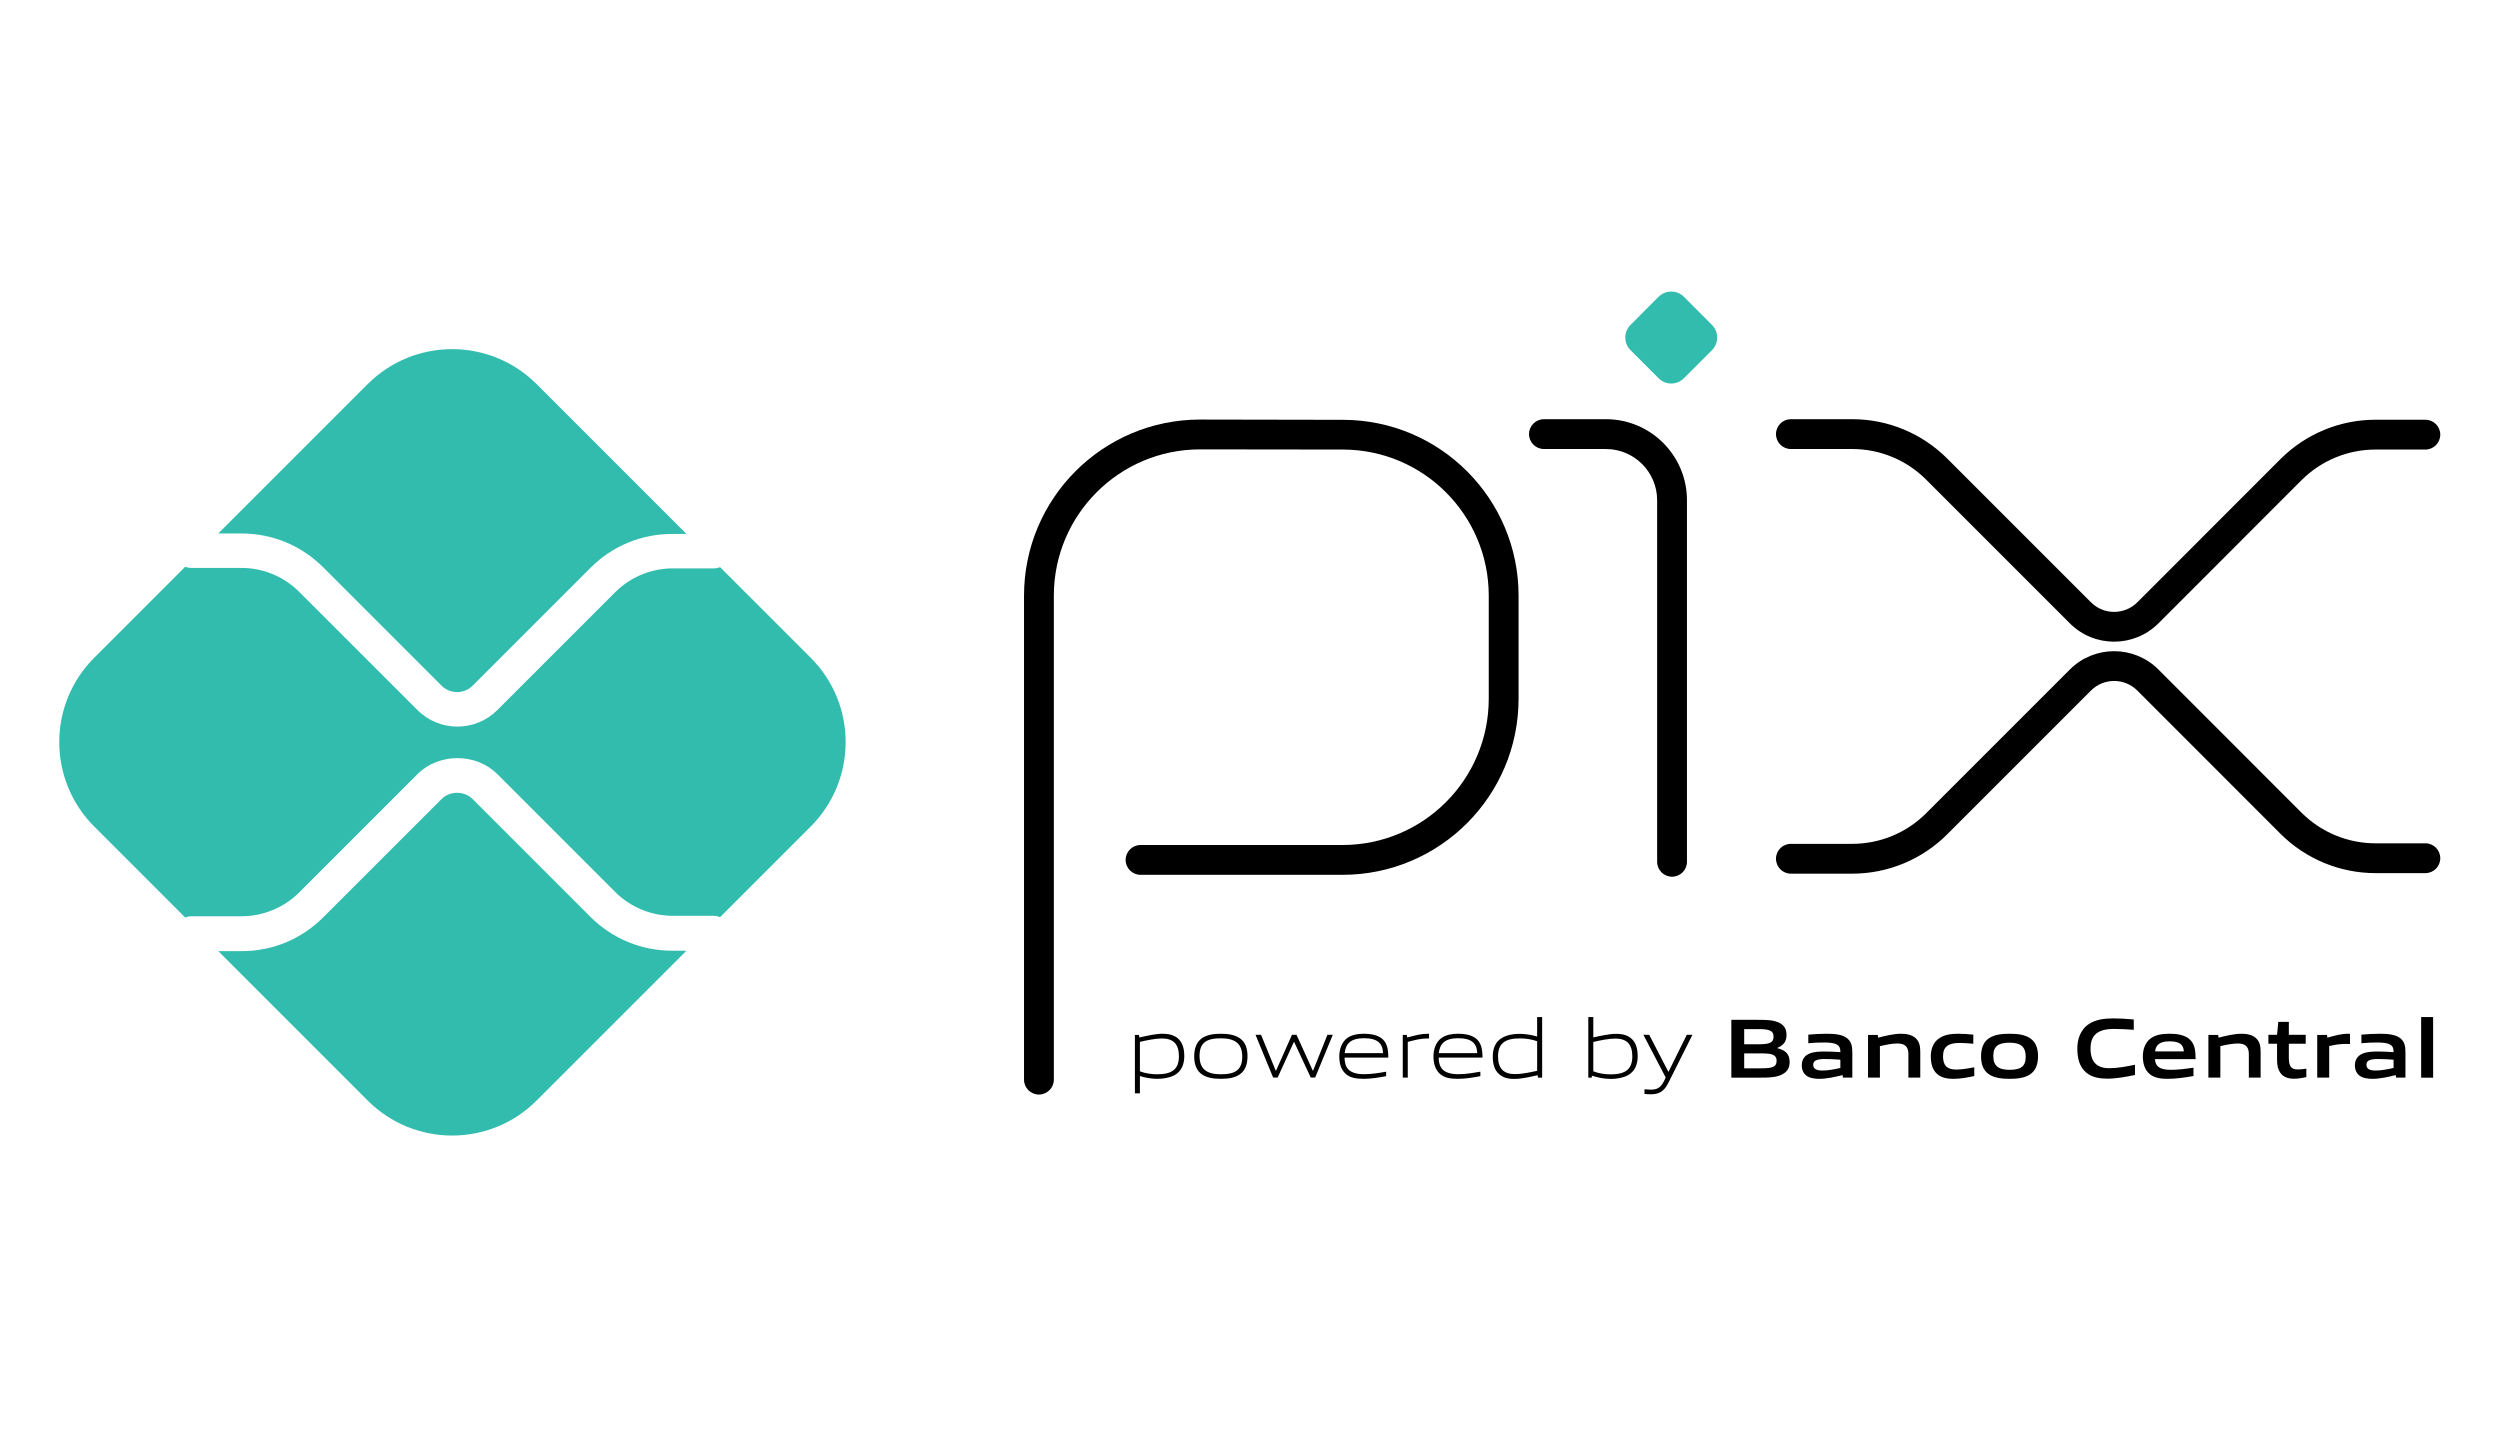 <svg width="28" height="16" viewBox="0 0 28 16" fill="none" xmlns="http://www.w3.org/2000/svg">
<path fill-rule="evenodd" clip-rule="evenodd" d="M13.441 5.033C12.536 5.033 11.803 5.767 11.803 6.672V12.092C11.803 12.184 11.728 12.259 11.636 12.259C11.543 12.259 11.469 12.184 11.469 12.092V6.672C11.469 5.582 12.352 4.699 13.441 4.699H13.442L15.042 4.702C16.129 4.704 17.008 5.585 17.008 6.672V7.825C17.008 8.915 16.125 9.798 15.036 9.798H12.774C12.682 9.798 12.607 9.723 12.607 9.631C12.607 9.539 12.682 9.464 12.774 9.464H15.036C15.941 9.464 16.674 8.731 16.674 7.825V6.672C16.674 5.769 15.944 5.037 15.042 5.035C15.042 5.035 15.041 5.035 15.041 5.035L13.441 5.033C13.441 5.033 13.441 5.033 13.441 5.033Z" fill="black"/>
<path fill-rule="evenodd" clip-rule="evenodd" d="M17.125 4.862C17.125 4.77 17.2 4.695 17.292 4.695H17.986C18.488 4.695 18.894 5.102 18.894 5.603V9.652C18.894 9.745 18.819 9.819 18.727 9.819C18.635 9.819 18.56 9.745 18.56 9.652V5.603C18.56 5.286 18.303 5.029 17.986 5.029H17.292C17.2 5.029 17.125 4.954 17.125 4.862Z" fill="black"/>
<path d="M18.577 4.237L18.262 3.922C18.184 3.844 18.184 3.717 18.262 3.639L18.576 3.324C18.655 3.246 18.781 3.246 18.86 3.324L19.174 3.639C19.252 3.717 19.252 3.844 19.174 3.922L18.859 4.237C18.781 4.315 18.655 4.315 18.577 4.237Z" fill="#32BCAD"/>
<path fill-rule="evenodd" clip-rule="evenodd" d="M19.891 4.862C19.891 4.77 19.965 4.695 20.058 4.695H20.746C21.145 4.695 21.527 4.854 21.808 5.135L23.419 6.746L23.419 6.746C23.562 6.889 23.794 6.889 23.938 6.746L25.542 5.141L25.542 5.141C25.824 4.86 26.206 4.701 26.605 4.701H27.164C27.257 4.701 27.331 4.776 27.331 4.868C27.331 4.96 27.257 5.035 27.164 5.035H26.605C26.295 5.035 25.998 5.158 25.778 5.377L24.174 6.982C23.9 7.255 23.456 7.255 23.183 6.982C23.183 6.982 23.183 6.982 23.183 6.982L21.572 5.371C21.353 5.152 21.056 5.029 20.746 5.029H20.058C19.965 5.029 19.891 4.954 19.891 4.862Z" fill="black"/>
<path fill-rule="evenodd" clip-rule="evenodd" d="M23.938 7.734C23.794 7.591 23.562 7.591 23.419 7.734L23.419 7.734L21.808 9.345C21.527 9.626 21.145 9.785 20.746 9.785H20.058C19.965 9.785 19.891 9.71 19.891 9.618C19.891 9.526 19.965 9.451 20.058 9.451H20.746C21.056 9.451 21.353 9.328 21.572 9.109L23.183 7.498C23.183 7.498 23.183 7.498 23.183 7.498C23.456 7.225 23.9 7.225 24.174 7.498L25.778 9.103C25.998 9.322 26.295 9.445 26.605 9.445H27.164C27.257 9.445 27.331 9.52 27.331 9.612C27.331 9.704 27.257 9.779 27.164 9.779H26.605C26.206 9.779 25.824 9.62 25.542 9.339L25.542 9.339L23.938 7.734Z" fill="black"/>
<path d="M7.529 10.648C7.184 10.648 6.859 10.514 6.614 10.27L5.293 8.949C5.201 8.856 5.039 8.856 4.946 8.949L3.62 10.274C3.376 10.519 3.051 10.653 2.706 10.653H2.445L4.118 12.326C4.641 12.849 5.488 12.849 6.01 12.326L7.688 10.648H7.529Z" fill="#32BCAD"/>
<path d="M2.706 5.975C3.051 5.975 3.376 6.11 3.62 6.354L4.946 7.68C5.042 7.775 5.198 7.776 5.293 7.68L6.614 6.359C6.859 6.114 7.184 5.98 7.529 5.98H7.688L6.01 4.302C5.488 3.78 4.641 3.78 4.118 4.302L2.445 5.975L2.706 5.975Z" fill="#32BCAD"/>
<path d="M9.079 7.366L8.065 6.352C8.043 6.361 8.019 6.366 7.993 6.366H7.532C7.294 6.366 7.061 6.463 6.892 6.631L5.571 7.952C5.448 8.076 5.285 8.138 5.123 8.138C4.961 8.138 4.798 8.076 4.675 7.952L3.349 6.627C3.18 6.458 2.947 6.361 2.709 6.361H2.142C2.118 6.361 2.095 6.356 2.074 6.348L1.056 7.366C0.533 7.888 0.533 8.735 1.056 9.258L2.074 10.276C2.095 10.268 2.118 10.262 2.142 10.262H2.709C2.947 10.262 3.18 10.165 3.349 9.997L4.675 8.671C4.914 8.431 5.332 8.431 5.571 8.671L6.892 9.992C7.061 10.16 7.294 10.257 7.532 10.257H7.993C8.019 10.257 8.043 10.263 8.065 10.272L9.079 9.258C9.602 8.735 9.602 7.888 9.079 7.366Z" fill="#32BCAD"/>
<path d="M13.015 11.631C12.94 11.631 12.853 11.649 12.767 11.669V11.999C12.826 12.021 12.895 12.032 12.96 12.032C13.126 12.032 13.204 11.976 13.204 11.83C13.204 11.693 13.14 11.631 13.015 11.631ZM12.711 12.245V11.591H12.756L12.761 11.62C12.838 11.602 12.944 11.578 13.02 11.578C13.081 11.578 13.14 11.588 13.189 11.627C13.246 11.674 13.264 11.748 13.264 11.83C13.264 11.915 13.235 11.996 13.158 12.04C13.104 12.07 13.031 12.083 12.966 12.083C12.898 12.083 12.834 12.072 12.767 12.052V12.245H12.711Z" fill="black"/>
<path d="M13.674 11.629C13.508 11.629 13.435 11.681 13.435 11.827C13.435 11.968 13.508 12.032 13.674 12.032C13.839 12.032 13.913 11.98 13.913 11.835C13.913 11.694 13.84 11.629 13.674 11.629ZM13.887 12.032C13.832 12.071 13.758 12.083 13.674 12.083C13.588 12.083 13.514 12.07 13.46 12.032C13.4 11.989 13.375 11.919 13.375 11.831C13.375 11.744 13.4 11.673 13.46 11.629C13.514 11.591 13.588 11.578 13.674 11.578C13.759 11.578 13.832 11.591 13.887 11.629C13.949 11.673 13.972 11.744 13.972 11.83C13.972 11.918 13.948 11.989 13.887 12.032Z" fill="black"/>
<path d="M14.68 12.068L14.495 11.671H14.491L14.31 12.068H14.259L14.062 11.59H14.124L14.288 11.991H14.292L14.47 11.59H14.521L14.703 11.991H14.707L14.867 11.59H14.927L14.73 12.068H14.68Z" fill="black"/>
<path d="M15.275 11.628C15.122 11.628 15.07 11.696 15.061 11.795H15.49C15.486 11.686 15.43 11.628 15.275 11.628ZM15.274 12.083C15.182 12.083 15.122 12.069 15.075 12.03C15.019 11.981 15 11.911 15 11.831C15 11.754 15.026 11.673 15.089 11.626C15.142 11.589 15.207 11.578 15.275 11.578C15.337 11.578 15.408 11.585 15.467 11.624C15.536 11.671 15.549 11.752 15.549 11.845H15.059C15.061 11.944 15.093 12.031 15.278 12.031C15.366 12.031 15.449 12.016 15.525 12.003V12.053C15.446 12.068 15.358 12.083 15.274 12.083Z" fill="black"/>
<path d="M15.711 12.069V11.591H15.756L15.761 11.62C15.862 11.594 15.91 11.578 15.999 11.578H16.005V11.631H15.992C15.917 11.631 15.872 11.642 15.767 11.669V12.069H15.711Z" fill="black"/>
<path d="M16.33 11.628C16.177 11.628 16.125 11.696 16.115 11.795H16.545C16.54 11.686 16.485 11.628 16.33 11.628ZM16.328 12.083C16.236 12.083 16.177 12.069 16.13 12.03C16.074 11.981 16.055 11.911 16.055 11.831C16.055 11.754 16.08 11.673 16.144 11.626C16.197 11.589 16.262 11.578 16.33 11.578C16.392 11.578 16.463 11.585 16.521 11.624C16.59 11.671 16.604 11.752 16.604 11.845H16.113C16.115 11.944 16.148 12.031 16.333 12.031C16.421 12.031 16.503 12.016 16.58 12.003V12.053C16.501 12.068 16.413 12.083 16.328 12.083Z" fill="black"/>
<path d="M17.216 11.662C17.156 11.64 17.088 11.63 17.023 11.63C16.857 11.63 16.778 11.686 16.778 11.832C16.778 11.97 16.843 12.03 16.968 12.03C17.043 12.03 17.13 12.012 17.216 11.993V11.662ZM17.226 12.07L17.221 12.042C17.145 12.06 17.039 12.084 16.963 12.084C16.901 12.084 16.843 12.075 16.794 12.034C16.737 11.988 16.719 11.913 16.719 11.832C16.719 11.747 16.747 11.666 16.825 11.623C16.879 11.591 16.952 11.579 17.018 11.579C17.084 11.579 17.149 11.59 17.216 11.609V11.391H17.272V12.07H17.226Z" fill="black"/>
<path d="M18.093 11.632C18.018 11.632 17.931 11.65 17.845 11.67V11.999C17.906 12.022 17.973 12.033 18.038 12.033C18.204 12.033 18.282 11.977 18.282 11.831C18.282 11.694 18.218 11.632 18.093 11.632ZM18.236 12.041C18.182 12.071 18.109 12.084 18.044 12.084C17.973 12.084 17.902 12.071 17.83 12.048L17.827 12.07H17.789V11.391H17.845V11.619C17.922 11.602 18.025 11.579 18.098 11.579C18.159 11.579 18.218 11.588 18.267 11.628C18.324 11.675 18.342 11.749 18.342 11.831C18.342 11.916 18.314 11.996 18.236 12.041Z" fill="black"/>
<path d="M18.418 12.252V12.2C18.445 12.202 18.471 12.204 18.489 12.204C18.558 12.204 18.599 12.184 18.638 12.106L18.656 12.068L18.406 11.59H18.471L18.685 12.003H18.688L18.892 11.59H18.955L18.686 12.127C18.637 12.224 18.584 12.256 18.487 12.256C18.465 12.256 18.441 12.254 18.418 12.252Z" fill="black"/>
<path d="M19.721 11.798H19.535V11.965H19.722C19.85 11.965 19.898 11.951 19.898 11.881C19.898 11.806 19.832 11.798 19.721 11.798ZM19.687 11.526H19.535V11.696H19.688C19.814 11.696 19.864 11.681 19.864 11.61C19.864 11.535 19.8 11.526 19.687 11.526ZM19.975 12.025C19.907 12.068 19.824 12.07 19.674 12.07H19.391V11.422H19.667C19.797 11.422 19.876 11.424 19.942 11.463C19.99 11.492 20.009 11.536 20.009 11.592C20.009 11.66 19.98 11.706 19.907 11.736V11.74C19.99 11.759 20.044 11.802 20.044 11.893C20.044 11.956 20.021 11.996 19.975 12.025Z" fill="black"/>
<path d="M20.612 11.869C20.556 11.864 20.5 11.861 20.44 11.861C20.343 11.861 20.308 11.881 20.308 11.925C20.308 11.967 20.337 11.99 20.412 11.99C20.474 11.99 20.549 11.976 20.612 11.961V11.869ZM20.641 12.069L20.637 12.041C20.555 12.061 20.461 12.083 20.378 12.083C20.326 12.083 20.271 12.076 20.233 12.048C20.197 12.022 20.18 11.98 20.18 11.932C20.18 11.878 20.203 11.828 20.26 11.803C20.31 11.779 20.378 11.777 20.439 11.777C20.489 11.777 20.556 11.78 20.612 11.784V11.775C20.612 11.7 20.563 11.676 20.429 11.676C20.377 11.676 20.313 11.678 20.253 11.684V11.588C20.32 11.582 20.395 11.578 20.458 11.578C20.541 11.578 20.628 11.585 20.68 11.623C20.735 11.662 20.746 11.715 20.746 11.786V12.069L20.641 12.069Z" fill="black"/>
<path d="M21.374 12.069V11.805C21.374 11.718 21.33 11.687 21.25 11.687C21.192 11.687 21.118 11.702 21.055 11.717V12.069H20.922V11.591H21.031L21.035 11.622C21.12 11.6 21.213 11.578 21.291 11.578C21.35 11.578 21.409 11.587 21.455 11.627C21.493 11.662 21.507 11.709 21.507 11.777V12.069H21.374Z" fill="black"/>
<path d="M21.879 12.083C21.817 12.083 21.75 12.074 21.701 12.033C21.642 11.985 21.625 11.91 21.625 11.83C21.625 11.754 21.65 11.672 21.723 11.626C21.782 11.587 21.856 11.578 21.933 11.578C21.988 11.578 22.041 11.582 22.101 11.588V11.69C22.053 11.685 21.995 11.681 21.949 11.681C21.822 11.681 21.762 11.721 21.762 11.831C21.762 11.934 21.807 11.979 21.911 11.979C21.971 11.979 22.043 11.967 22.112 11.954V12.052C22.037 12.068 21.955 12.083 21.879 12.083Z" fill="black"/>
<path d="M22.508 11.678C22.381 11.678 22.325 11.718 22.325 11.827C22.325 11.936 22.38 11.982 22.508 11.982C22.633 11.982 22.688 11.944 22.688 11.835C22.688 11.726 22.634 11.678 22.508 11.678ZM22.737 12.033C22.678 12.072 22.601 12.083 22.508 12.083C22.412 12.083 22.335 12.071 22.277 12.033C22.211 11.989 22.188 11.917 22.188 11.831C22.188 11.745 22.211 11.672 22.277 11.628C22.335 11.589 22.412 11.578 22.508 11.578C22.602 11.578 22.678 11.589 22.737 11.628C22.803 11.672 22.826 11.745 22.826 11.83C22.826 11.916 22.802 11.989 22.737 12.033Z" fill="black"/>
<path d="M23.6 12.081C23.519 12.081 23.432 12.068 23.367 12.014C23.289 11.95 23.266 11.85 23.266 11.743C23.266 11.648 23.296 11.534 23.397 11.468C23.476 11.417 23.573 11.406 23.672 11.406C23.744 11.406 23.817 11.411 23.898 11.418V11.534C23.829 11.528 23.744 11.524 23.677 11.524C23.493 11.524 23.414 11.594 23.414 11.743C23.414 11.896 23.487 11.964 23.623 11.964C23.712 11.964 23.812 11.946 23.912 11.925V12.04C23.812 12.06 23.707 12.081 23.6 12.081Z" fill="black"/>
<path d="M24.299 11.663C24.188 11.663 24.146 11.703 24.137 11.776H24.459C24.455 11.698 24.41 11.663 24.299 11.663ZM24.279 12.083C24.201 12.083 24.13 12.073 24.077 12.03C24.02 11.982 24 11.911 24 11.83C24 11.757 24.024 11.676 24.09 11.628C24.149 11.587 24.223 11.578 24.299 11.578C24.367 11.578 24.448 11.586 24.506 11.626C24.583 11.68 24.59 11.764 24.591 11.862H24.136C24.139 11.935 24.178 11.982 24.312 11.982C24.396 11.982 24.488 11.97 24.567 11.958V12.052C24.475 12.067 24.375 12.083 24.279 12.083Z" fill="black"/>
<path d="M25.187 12.069V11.805C25.187 11.718 25.142 11.687 25.063 11.687C25.004 11.687 24.93 11.702 24.868 11.717V12.069H24.734V11.591H24.843L24.848 11.622C24.932 11.6 25.026 11.578 25.104 11.578C25.162 11.578 25.222 11.587 25.267 11.627C25.305 11.662 25.319 11.709 25.319 11.777V12.069H25.187Z" fill="black"/>
<path d="M25.693 12.082C25.629 12.082 25.57 12.063 25.538 12.013C25.514 11.979 25.503 11.933 25.503 11.868V11.69H25.406V11.59H25.503L25.517 11.445H25.635V11.59H25.824V11.69H25.635V11.843C25.635 11.88 25.638 11.911 25.649 11.934C25.663 11.966 25.694 11.978 25.736 11.978C25.767 11.978 25.805 11.973 25.831 11.969V12.064C25.788 12.073 25.738 12.082 25.693 12.082Z" fill="black"/>
<path d="M25.953 12.069V11.591H26.062L26.067 11.622C26.155 11.597 26.22 11.578 26.303 11.578C26.307 11.578 26.313 11.578 26.32 11.579V11.693C26.305 11.692 26.287 11.692 26.274 11.692C26.209 11.692 26.16 11.699 26.087 11.716V12.069L25.953 12.069Z" fill="black"/>
<path d="M26.808 11.869C26.752 11.864 26.695 11.861 26.635 11.861C26.538 11.861 26.504 11.881 26.504 11.925C26.504 11.967 26.532 11.99 26.607 11.99C26.669 11.99 26.744 11.976 26.808 11.961V11.869ZM26.836 12.069L26.832 12.041C26.751 12.061 26.656 12.083 26.573 12.083C26.522 12.083 26.467 12.076 26.428 12.048C26.392 12.022 26.375 11.98 26.375 11.932C26.375 11.878 26.399 11.828 26.456 11.803C26.506 11.779 26.573 11.777 26.634 11.777C26.685 11.777 26.752 11.78 26.808 11.784V11.775C26.808 11.7 26.758 11.676 26.624 11.676C26.572 11.676 26.509 11.678 26.448 11.684V11.588C26.515 11.582 26.591 11.578 26.653 11.578C26.737 11.578 26.823 11.585 26.876 11.623C26.931 11.662 26.941 11.715 26.941 11.786V12.069L26.836 12.069Z" fill="black"/>
<path d="M27.117 11.391H27.251V12.07H27.117V11.391Z" fill="black"/>
</svg>
